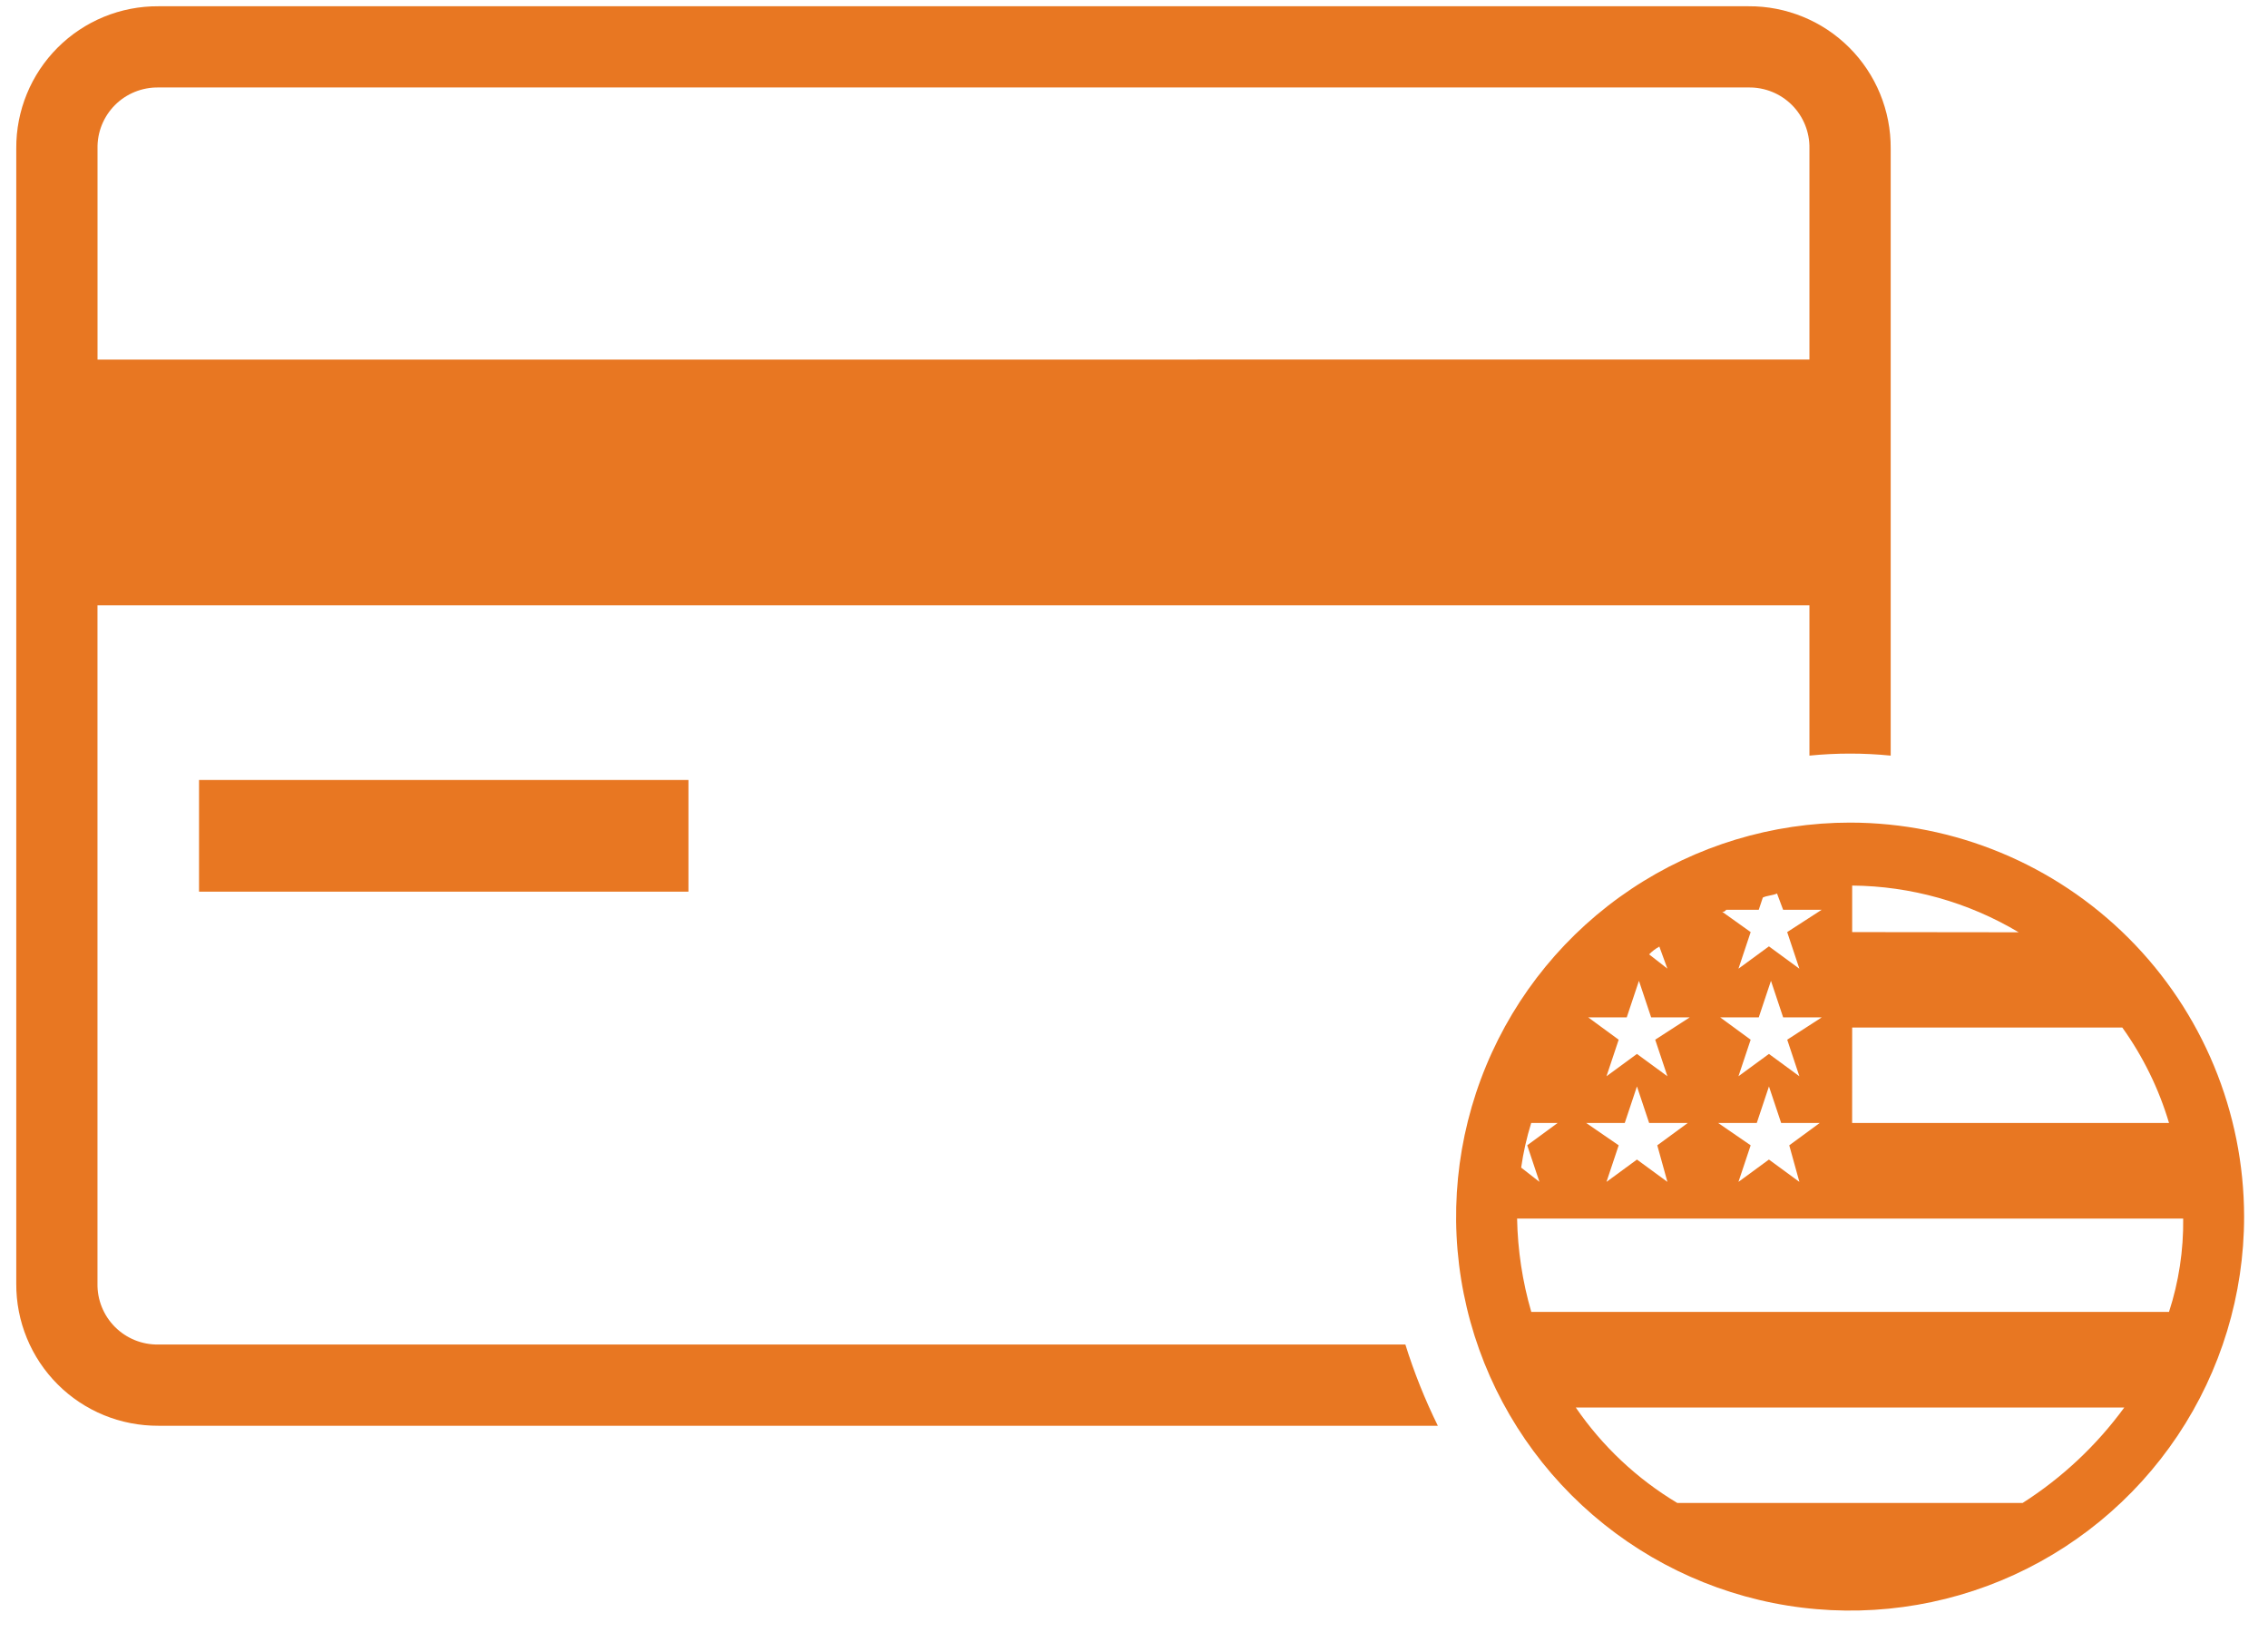 <svg width="58" height="42" viewBox="0 0 58 42" fill="none" xmlns="http://www.w3.org/2000/svg">
<path d="M17.606 19.947H5.09V22.803H17.606V19.947Z" fill="#E87722"/>
<path d="M44.717 0.16H4.051C3.573 0.157 3.099 0.249 2.657 0.43C2.214 0.612 1.812 0.88 1.474 1.218C1.136 1.556 0.868 1.958 0.687 2.4C0.505 2.843 0.413 3.317 0.416 3.795V32.826C0.413 33.304 0.505 33.779 0.687 34.221C0.868 34.663 1.136 35.065 1.474 35.403C1.812 35.742 2.214 36.009 2.657 36.191C3.099 36.372 3.573 36.464 4.051 36.462H36.77C36.44 35.791 36.162 35.097 35.94 34.384H4.051C3.846 34.388 3.641 34.35 3.45 34.273C3.26 34.196 3.086 34.081 2.941 33.936C2.795 33.79 2.681 33.617 2.604 33.426C2.527 33.236 2.489 33.031 2.493 32.825V15.48H46.273V19.324C46.964 19.255 47.66 19.255 48.351 19.324V3.795C48.354 3.317 48.262 2.843 48.08 2.4C47.899 1.958 47.631 1.556 47.293 1.218C46.955 0.88 46.553 0.612 46.111 0.431C45.669 0.249 45.195 0.157 44.717 0.16ZM2.494 9.197V3.797C2.49 3.591 2.527 3.387 2.604 3.196C2.681 3.005 2.796 2.831 2.941 2.686C3.086 2.54 3.26 2.426 3.45 2.349C3.641 2.272 3.846 2.234 4.051 2.237H44.717C44.922 2.234 45.126 2.272 45.317 2.349C45.507 2.426 45.68 2.54 45.826 2.686C45.971 2.831 46.085 3.004 46.162 3.195C46.239 3.385 46.277 3.589 46.273 3.795V9.195L2.494 9.197Z" fill="#E87722"/>
<path d="M47.314 21.037C45.321 21.037 43.373 21.628 41.716 22.735C40.059 23.842 38.767 25.415 38.005 27.256C37.242 29.098 37.042 31.123 37.431 33.078C37.819 35.032 38.779 36.828 40.188 38.237C41.597 39.646 43.392 40.606 45.347 40.995C47.302 41.384 49.328 41.184 51.169 40.422C53.01 39.659 54.583 38.368 55.691 36.711C56.798 35.054 57.389 33.106 57.389 31.113C57.386 28.442 56.324 25.88 54.435 23.991C52.546 22.102 49.985 21.04 47.314 21.037ZM55.468 33.551H39.16C38.934 32.775 38.812 31.971 38.797 31.163H55.831C55.841 31.973 55.719 32.78 55.468 33.551ZM45.6 23.266H46.587L45.704 23.837L46.016 24.773L45.237 24.202L44.458 24.773L44.77 23.837L44.043 23.318C44.095 23.318 44.095 23.318 44.147 23.266H44.977L45.081 22.954C45.185 22.901 45.338 22.901 45.444 22.85L45.6 23.266ZM46.016 30.225L45.237 29.654L44.458 30.225L44.77 29.29L43.939 28.719H44.926L45.238 27.784L45.55 28.719H46.536L45.757 29.29L46.016 30.225ZM42.641 30.225L41.862 29.654L41.083 30.225L41.395 29.29L40.564 28.719H41.55L41.862 27.784L42.174 28.719H43.161L42.382 29.29L42.641 30.225ZM42.641 27.524L41.862 26.953L41.083 27.524L41.395 26.589L40.615 26.018H41.601L41.913 25.083L42.225 26.018H43.212L42.329 26.589L42.641 27.524ZM46.016 27.524L45.237 26.953L44.458 27.524L44.77 26.589L43.991 26.018H44.977L45.289 25.083L45.601 26.018H46.588L45.705 26.589L46.016 27.524ZM47.366 26.278H54.274C54.805 27.019 55.209 27.844 55.469 28.719H47.365L47.366 26.278ZM47.366 23.837V22.647C48.866 22.66 50.336 23.073 51.624 23.842L47.366 23.837ZM42.432 24.2L42.64 24.771L42.173 24.407C42.249 24.329 42.336 24.262 42.432 24.209L42.432 24.2ZM39.835 28.718L39.056 29.289L39.368 30.224L38.901 29.86C38.956 29.474 39.042 29.091 39.158 28.718H39.835ZM51.724 38.437H42.895C41.864 37.82 40.978 36.987 40.298 35.996H54.324C53.617 36.964 52.735 37.792 51.724 38.437Z" fill="#E87722"/>
</svg>

